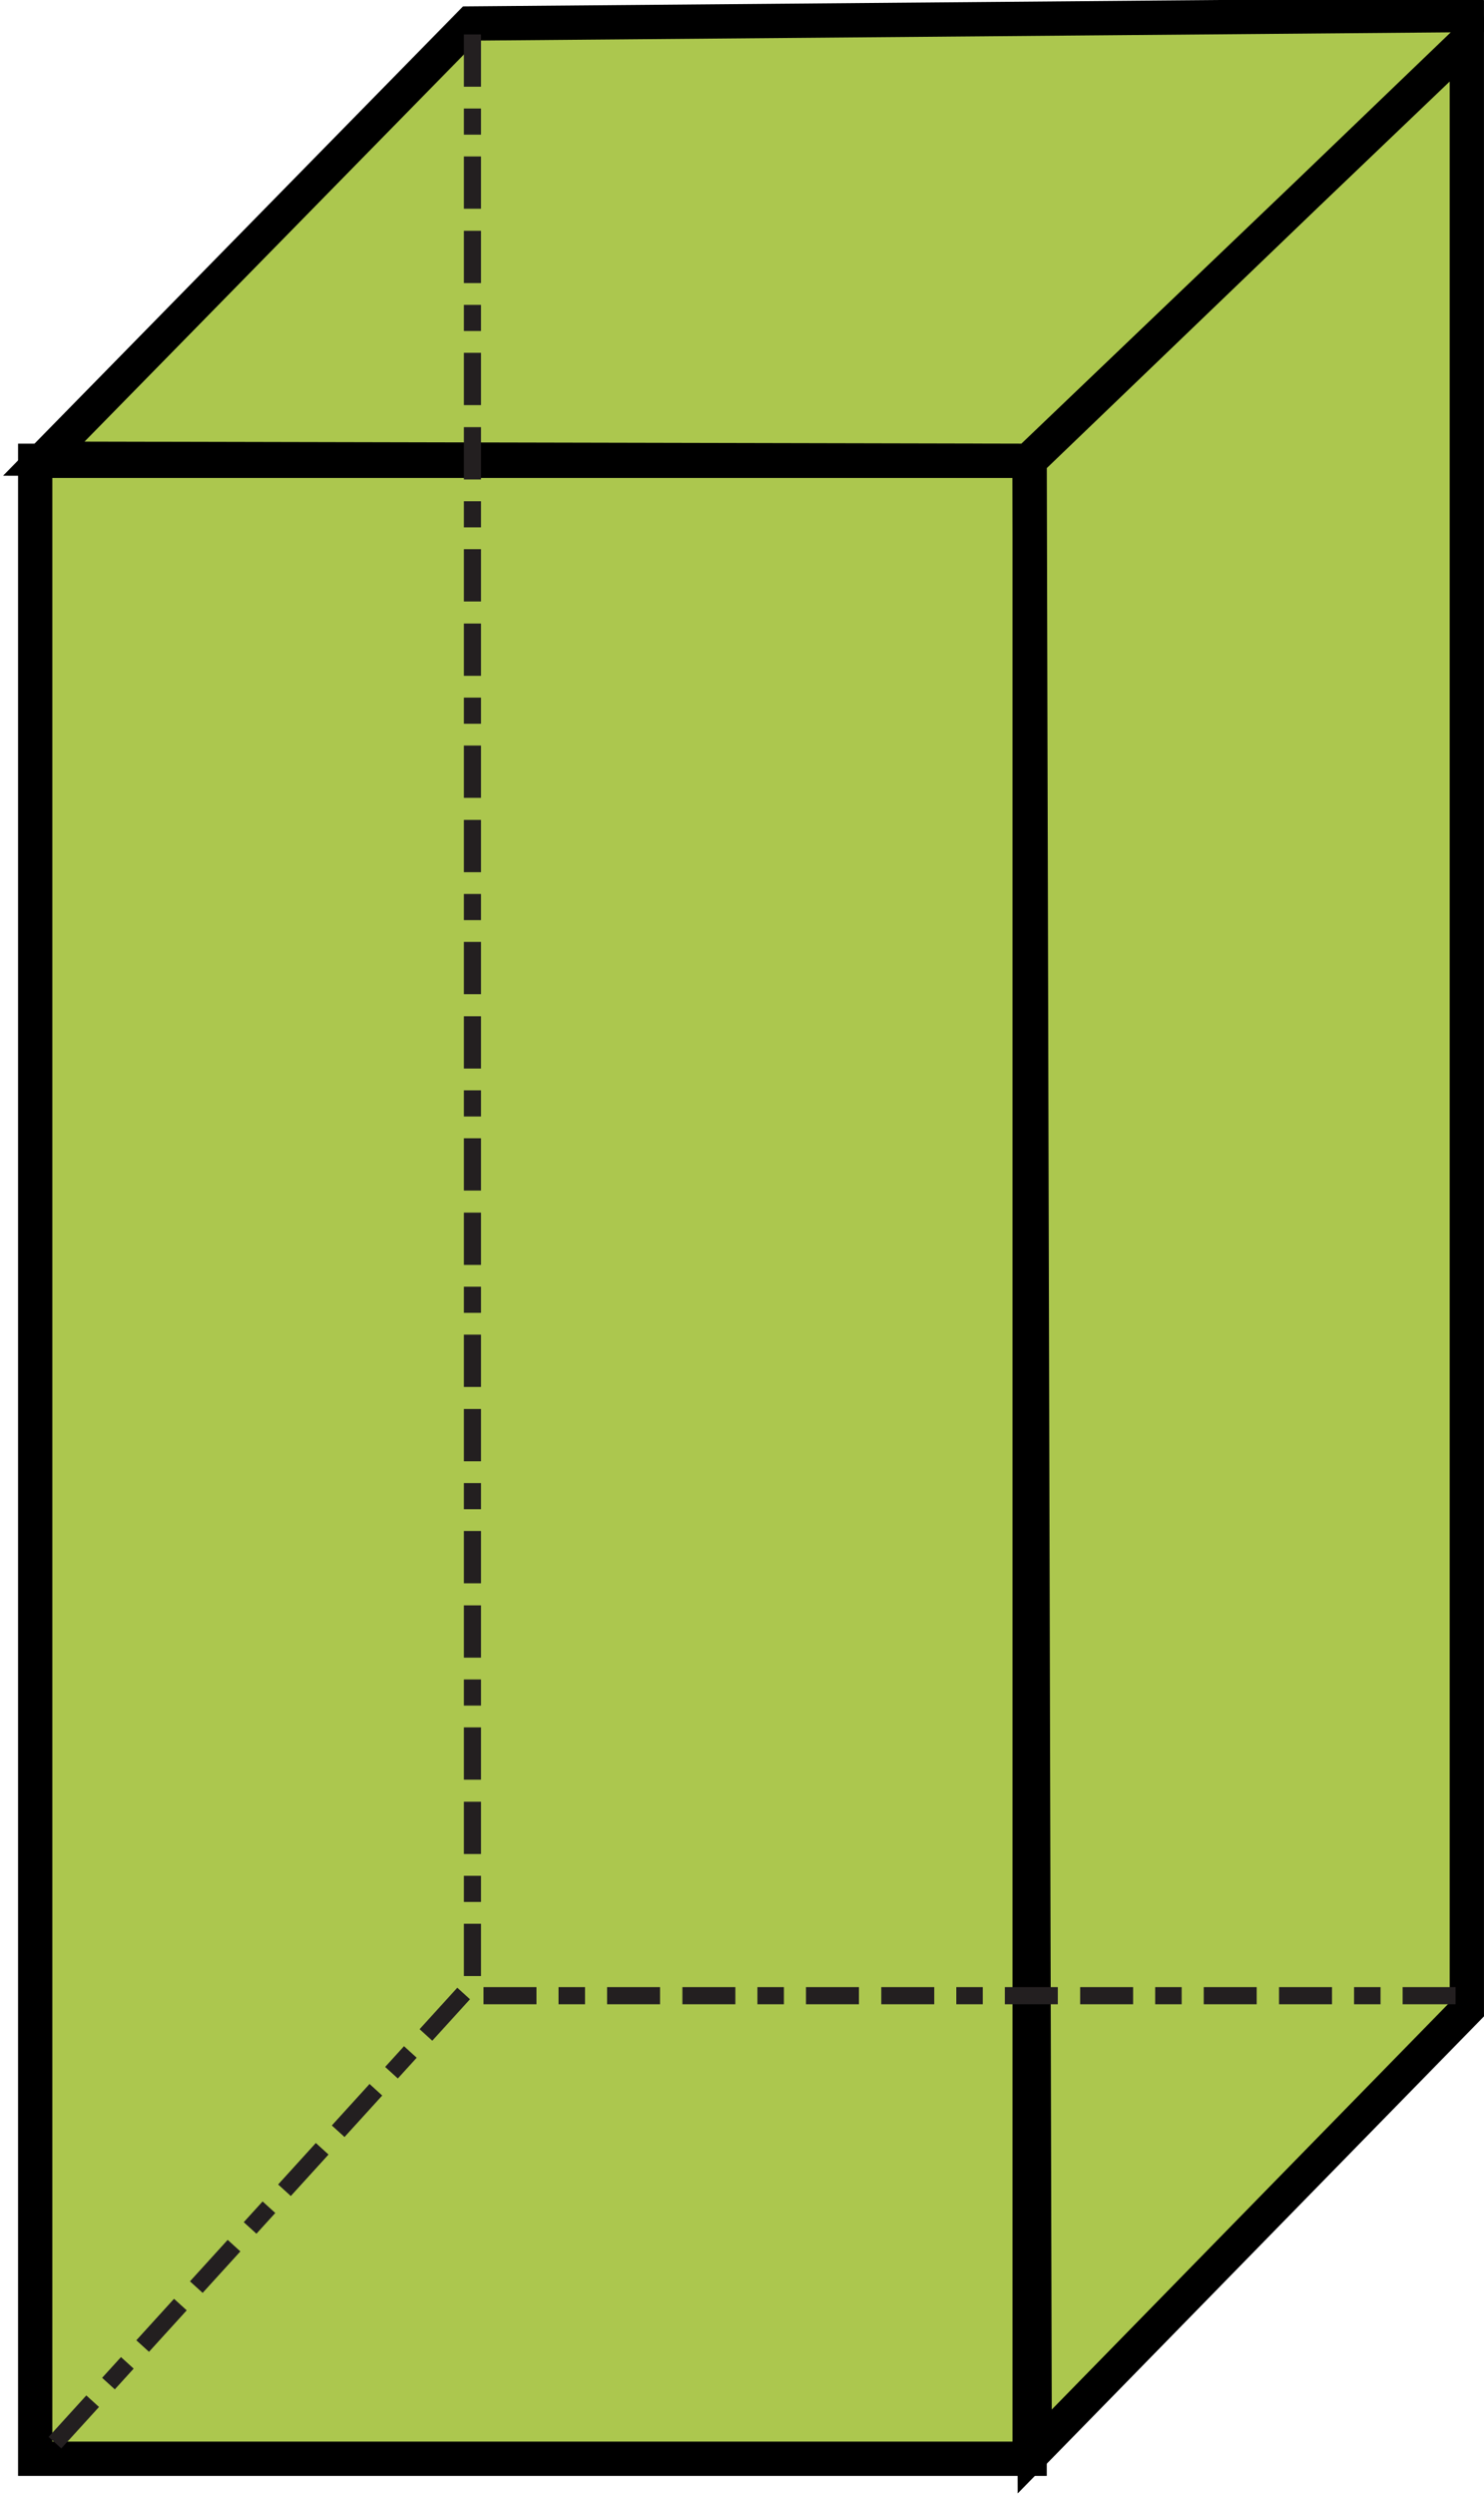 <?xml version="1.0" encoding="utf-8"?>
<!-- Generator: Adobe Illustrator 16.0.0, SVG Export Plug-In . SVG Version: 6.00 Build 0)  -->
<!DOCTYPE svg PUBLIC "-//W3C//DTD SVG 1.1//EN" "http://www.w3.org/Graphics/SVG/1.1/DTD/svg11.dtd">
<svg version="1.1" id="Layer_1" xmlns="http://www.w3.org/2000/svg" xmlns:xlink="http://www.w3.org/1999/xlink" x="0px" y="0px"
	 width="173.111px" height="290.941px" viewBox="0 0 173.111 290.941" enable-background="new 0 0 173.111 290.941"
	 xml:space="preserve">
<rect x="4.108" y="53.74" fill="#ACC74E" stroke="#000000" stroke-width="4" stroke-miterlimit="10" width="116" height="233"/>
<polyline fill="#ACC74E" stroke="#000000" stroke-width="4" stroke-miterlimit="10" points="169.108,6.74 120.108,53.586 
	120.702,285.894 171.108,234.333 171.108,4.74 120.108,53.74 5.108,53.49 54.858,2.74 173.108,1.74 "/>
<g>
	<g>
		<g>
			<g>
				<g>
					<g>
						<rect x="47.608" y="2.74" fill="none" width="15" height="22.899"/>
					</g>
					<g>
						<rect x="54.112" y="4.016" fill="#231F20" width="2" height="6.099"/>
					</g>
					<g>
						<rect x="54.112" y="12.656" fill="#231F20" width="2" height="3.049"/>
					</g>
					<g>
						<rect x="54.112" y="18.245" fill="#231F20" width="2" height="6.098"/>
					</g>
				</g>
			</g>
			<g>
				<g>
					<g>
						<rect x="47.608" y="25.64" fill="none" width="15" height="22.9"/>
					</g>
					<g>
						<rect x="54.112" y="26.916" fill="#231F20" width="2" height="6.098"/>
					</g>
					<g>
						<rect x="54.112" y="35.555" fill="#231F20" width="2" height="3.049"/>
					</g>
					<g>
						<rect x="54.112" y="41.146" fill="#231F20" width="2" height="6.099"/>
					</g>
				</g>
			</g>
			<g>
				<g>
					<g>
						<rect x="47.608" y="48.54" fill="none" width="15" height="22.899"/>
					</g>
					<g>
						<rect x="54.112" y="49.816" fill="#231F20" width="2" height="6.1"/>
					</g>
					<g>
						<rect x="54.112" y="58.455" fill="#231F20" width="2" height="3.049"/>
					</g>
					<g>
						<rect x="54.112" y="64.045" fill="#231F20" width="2" height="6.098"/>
					</g>
				</g>
			</g>
			<g>
				<g>
					<g>
						<rect x="47.608" y="71.44" fill="none" width="15" height="22.9"/>
					</g>
					<g>
						<rect x="54.112" y="72.716" fill="#231F20" width="2" height="6.098"/>
					</g>
					<g>
						<rect x="54.112" y="81.355" fill="#231F20" width="2" height="3.049"/>
					</g>
					<g>
						<rect x="54.112" y="86.945" fill="#231F20" width="2" height="6.099"/>
					</g>
				</g>
			</g>
			<g>
				<g>
					<g>
						<rect x="47.608" y="94.34" fill="none" width="15" height="22.9"/>
					</g>
					<g>
						<rect x="54.112" y="95.616" fill="#231F20" width="2" height="6.098"/>
					</g>
					<g>
						<rect x="54.112" y="104.255" fill="#231F20" width="2" height="3.049"/>
					</g>
					<g>
						<rect x="54.112" y="109.845" fill="#231F20" width="2" height="6.098"/>
					</g>
				</g>
			</g>
			<g>
				<g>
					<g>
						<rect x="47.608" y="117.24" fill="none" width="15" height="22.899"/>
					</g>
					<g>
						<rect x="54.112" y="118.516" fill="#231F20" width="2" height="6.099"/>
					</g>
					<g>
						<rect x="54.112" y="127.155" fill="#231F20" width="2" height="3.05"/>
					</g>
					<g>
						<rect x="54.112" y="132.745" fill="#231F20" width="2" height="6.098"/>
					</g>
				</g>
			</g>
			<g>
				<g>
					<g>
						<rect x="47.608" y="140.14" fill="none" width="15" height="22.9"/>
					</g>
					<g>
						<rect x="54.112" y="141.416" fill="#231F20" width="2" height="6.098"/>
					</g>
					<g>
						<rect x="54.112" y="150.055" fill="#231F20" width="2" height="3.049"/>
					</g>
					<g>
						<rect x="54.112" y="155.645" fill="#231F20" width="2" height="6.1"/>
					</g>
				</g>
			</g>
			<g>
				<g>
					<g>
						<rect x="47.608" y="163.04" fill="none" width="15" height="22.899"/>
					</g>
					<g>
						<rect x="54.112" y="164.316" fill="#231F20" width="2" height="6.1"/>
					</g>
					<g>
						<rect x="54.112" y="172.956" fill="#231F20" width="2" height="3.049"/>
					</g>
					<g>
						<rect x="54.112" y="178.545" fill="#231F20" width="2" height="6.098"/>
					</g>
				</g>
			</g>
			<g>
				<g>
					<g>
						<rect x="47.608" y="185.94" fill="none" width="15" height="22.899"/>
					</g>
					<g>
						<rect x="54.112" y="187.216" fill="#231F20" width="2" height="6.098"/>
					</g>
					<g>
						<rect x="54.112" y="195.855" fill="#231F20" width="2" height="3.05"/>
					</g>
					<g>
						<rect x="54.112" y="201.445" fill="#231F20" width="2" height="6.1"/>
					</g>
				</g>
			</g>
			<g>
				<g>
					<g>
						<rect x="47.608" y="208.839" fill="none" width="15" height="22.9"/>
					</g>
					<g>
						<rect x="54.112" y="210.116" fill="#231F20" width="2" height="6.099"/>
					</g>
					<g>
						<rect x="54.112" y="218.755" fill="#231F20" width="2" height="3.049"/>
					</g>
					<g>
						<rect x="54.112" y="224.345" fill="#231F20" width="2" height="6.099"/>
					</g>
				</g>
			</g>
		</g>
	</g>
</g>
<g>
	<g>
		<g>
			<g>
				<g>
					<g>
						<rect x="55.108" y="225.24" fill="none" width="23.2" height="15"/>
					</g>
					<g>
						<rect x="56.401" y="231.736" fill="#231F20" width="6.179" height="2"/>
					</g>
					<g>
						<rect x="65.153" y="231.736" fill="#231F20" width="3.091" height="2"/>
					</g>
					<g>
						<rect x="70.817" y="231.736" fill="#231F20" width="6.179" height="2"/>
					</g>
				</g>
			</g>
			<g>
				<g>
					<g>
						<rect x="78.309" y="225.24" fill="none" width="23.2" height="15"/>
					</g>
					<g>
						<rect x="79.602" y="231.736" fill="#231F20" width="6.178" height="2"/>
					</g>
					<g>
						<rect x="88.354" y="231.736" fill="#231F20" width="3.089" height="2"/>
					</g>
					<g>
						<rect x="94.017" y="231.736" fill="#231F20" width="6.179" height="2"/>
					</g>
				</g>
			</g>
			<g>
				<g>
					<g>
						<rect x="101.509" y="225.24" fill="none" width="23.199" height="15"/>
					</g>
					<g>
						<rect x="102.802" y="231.736" fill="#231F20" width="6.178" height="2"/>
					</g>
					<g>
						<rect x="111.554" y="231.736" fill="#231F20" width="3.089" height="2"/>
					</g>
					<g>
						<rect x="117.217" y="231.736" fill="#231F20" width="6.179" height="2"/>
					</g>
				</g>
			</g>
			<g>
				<g>
					<g>
						<rect x="124.708" y="225.24" fill="none" width="23.2" height="15"/>
					</g>
					<g>
						<rect x="126.002" y="231.736" fill="#231F20" width="6.178" height="2"/>
					</g>
					<g>
						<rect x="134.754" y="231.736" fill="#231F20" width="3.089" height="2"/>
					</g>
					<g>
						<rect x="140.417" y="231.736" fill="#231F20" width="6.178" height="2"/>
					</g>
				</g>
			</g>
			<g>
				<g>
					<g>
						<rect x="147.908" y="225.24" fill="none" width="23.199" height="15"/>
					</g>
					<g>
						<rect x="149.201" y="231.736" fill="#231F20" width="6.179" height="2"/>
					</g>
					<g>
						<rect x="157.954" y="231.736" fill="#231F20" width="3.089" height="2"/>
					</g>
					<g>
						<rect x="163.617" y="231.736" fill="#231F20" width="6.178" height="2"/>
					</g>
				</g>
			</g>
		</g>
	</g>
</g>
<g>
	<g>
		<g>
			<g>
				<g>
					<g>
						
							<rect x="34.579" y="233.01" transform="matrix(-0.673 0.74 -0.74 -0.673 256.284 367.709)" fill="none" width="24.55" height="15.001"/>
					</g>
					<g>
						
							<rect x="48.715" y="233.854" transform="matrix(-0.673 0.74 -0.74 -0.673 260.663 354.485)" fill="#231F20" width="6.536" height="2.001"/>
					</g>
					<g>
						
							<rect x="45.222" y="239.488" transform="matrix(-0.673 0.74 -0.74 -0.673 256.263 367.683)" fill="#231F20" width="3.269" height="1.999"/>
					</g>
					<g>
						
							<rect x="38.455" y="245.128" transform="matrix(-0.673 0.74 -0.74 -0.673 251.863 380.893)" fill="#231F20" width="6.538" height="2"/>
					</g>
				</g>
			</g>
			<g>
				<g>
					<g>
						
							<rect x="18.063" y="251.164" transform="matrix(-0.673 0.74 -0.74 -0.673 242.081 410.295)" fill="none" width="24.549" height="15.001"/>
					</g>
					<g>
						
							<rect x="32.193" y="252.014" transform="matrix(-0.673 0.74 -0.74 -0.673 246.48 397.044)" fill="#231F20" width="6.536" height="2"/>
					</g>
					<g>
						
							<rect x="28.702" y="257.645" transform="matrix(-0.673 0.74 -0.74 -0.673 242.088 410.232)" fill="#231F20" width="3.269" height="2"/>
					</g>
					<g>
						
							<rect x="21.928" y="263.293" transform="matrix(-0.673 0.74 -0.74 -0.673 237.634 423.527)" fill="#231F20" width="6.537" height="2"/>
					</g>
				</g>
			</g>
			<g>
				<g>
					<g>
						
							<rect x="1.546" y="269.319" transform="matrix(-0.673 0.74 -0.74 -0.673 227.878 452.886)" fill="none" width="24.549" height="15.002"/>
					</g>
					<g>
						
							<rect x="15.672" y="270.168" transform="matrix(-0.673 0.74 -0.74 -0.673 232.253 439.656)" fill="#231F20" width="6.537" height="2"/>
					</g>
					<g>
						
							<rect x="12.183" y="275.801" transform="matrix(-0.673 0.74 -0.74 -0.673 227.885 452.825)" fill="#231F20" width="3.269" height="2"/>
					</g>
					<g>
						
							<rect x="5.425" y="281.461" transform="matrix(-0.673 0.74 -0.74 -0.673 223.481 466.108)" fill="#231F20" width="6.538" height="2"/>
					</g>
				</g>
			</g>
		</g>
	</g>
</g>
</svg>
